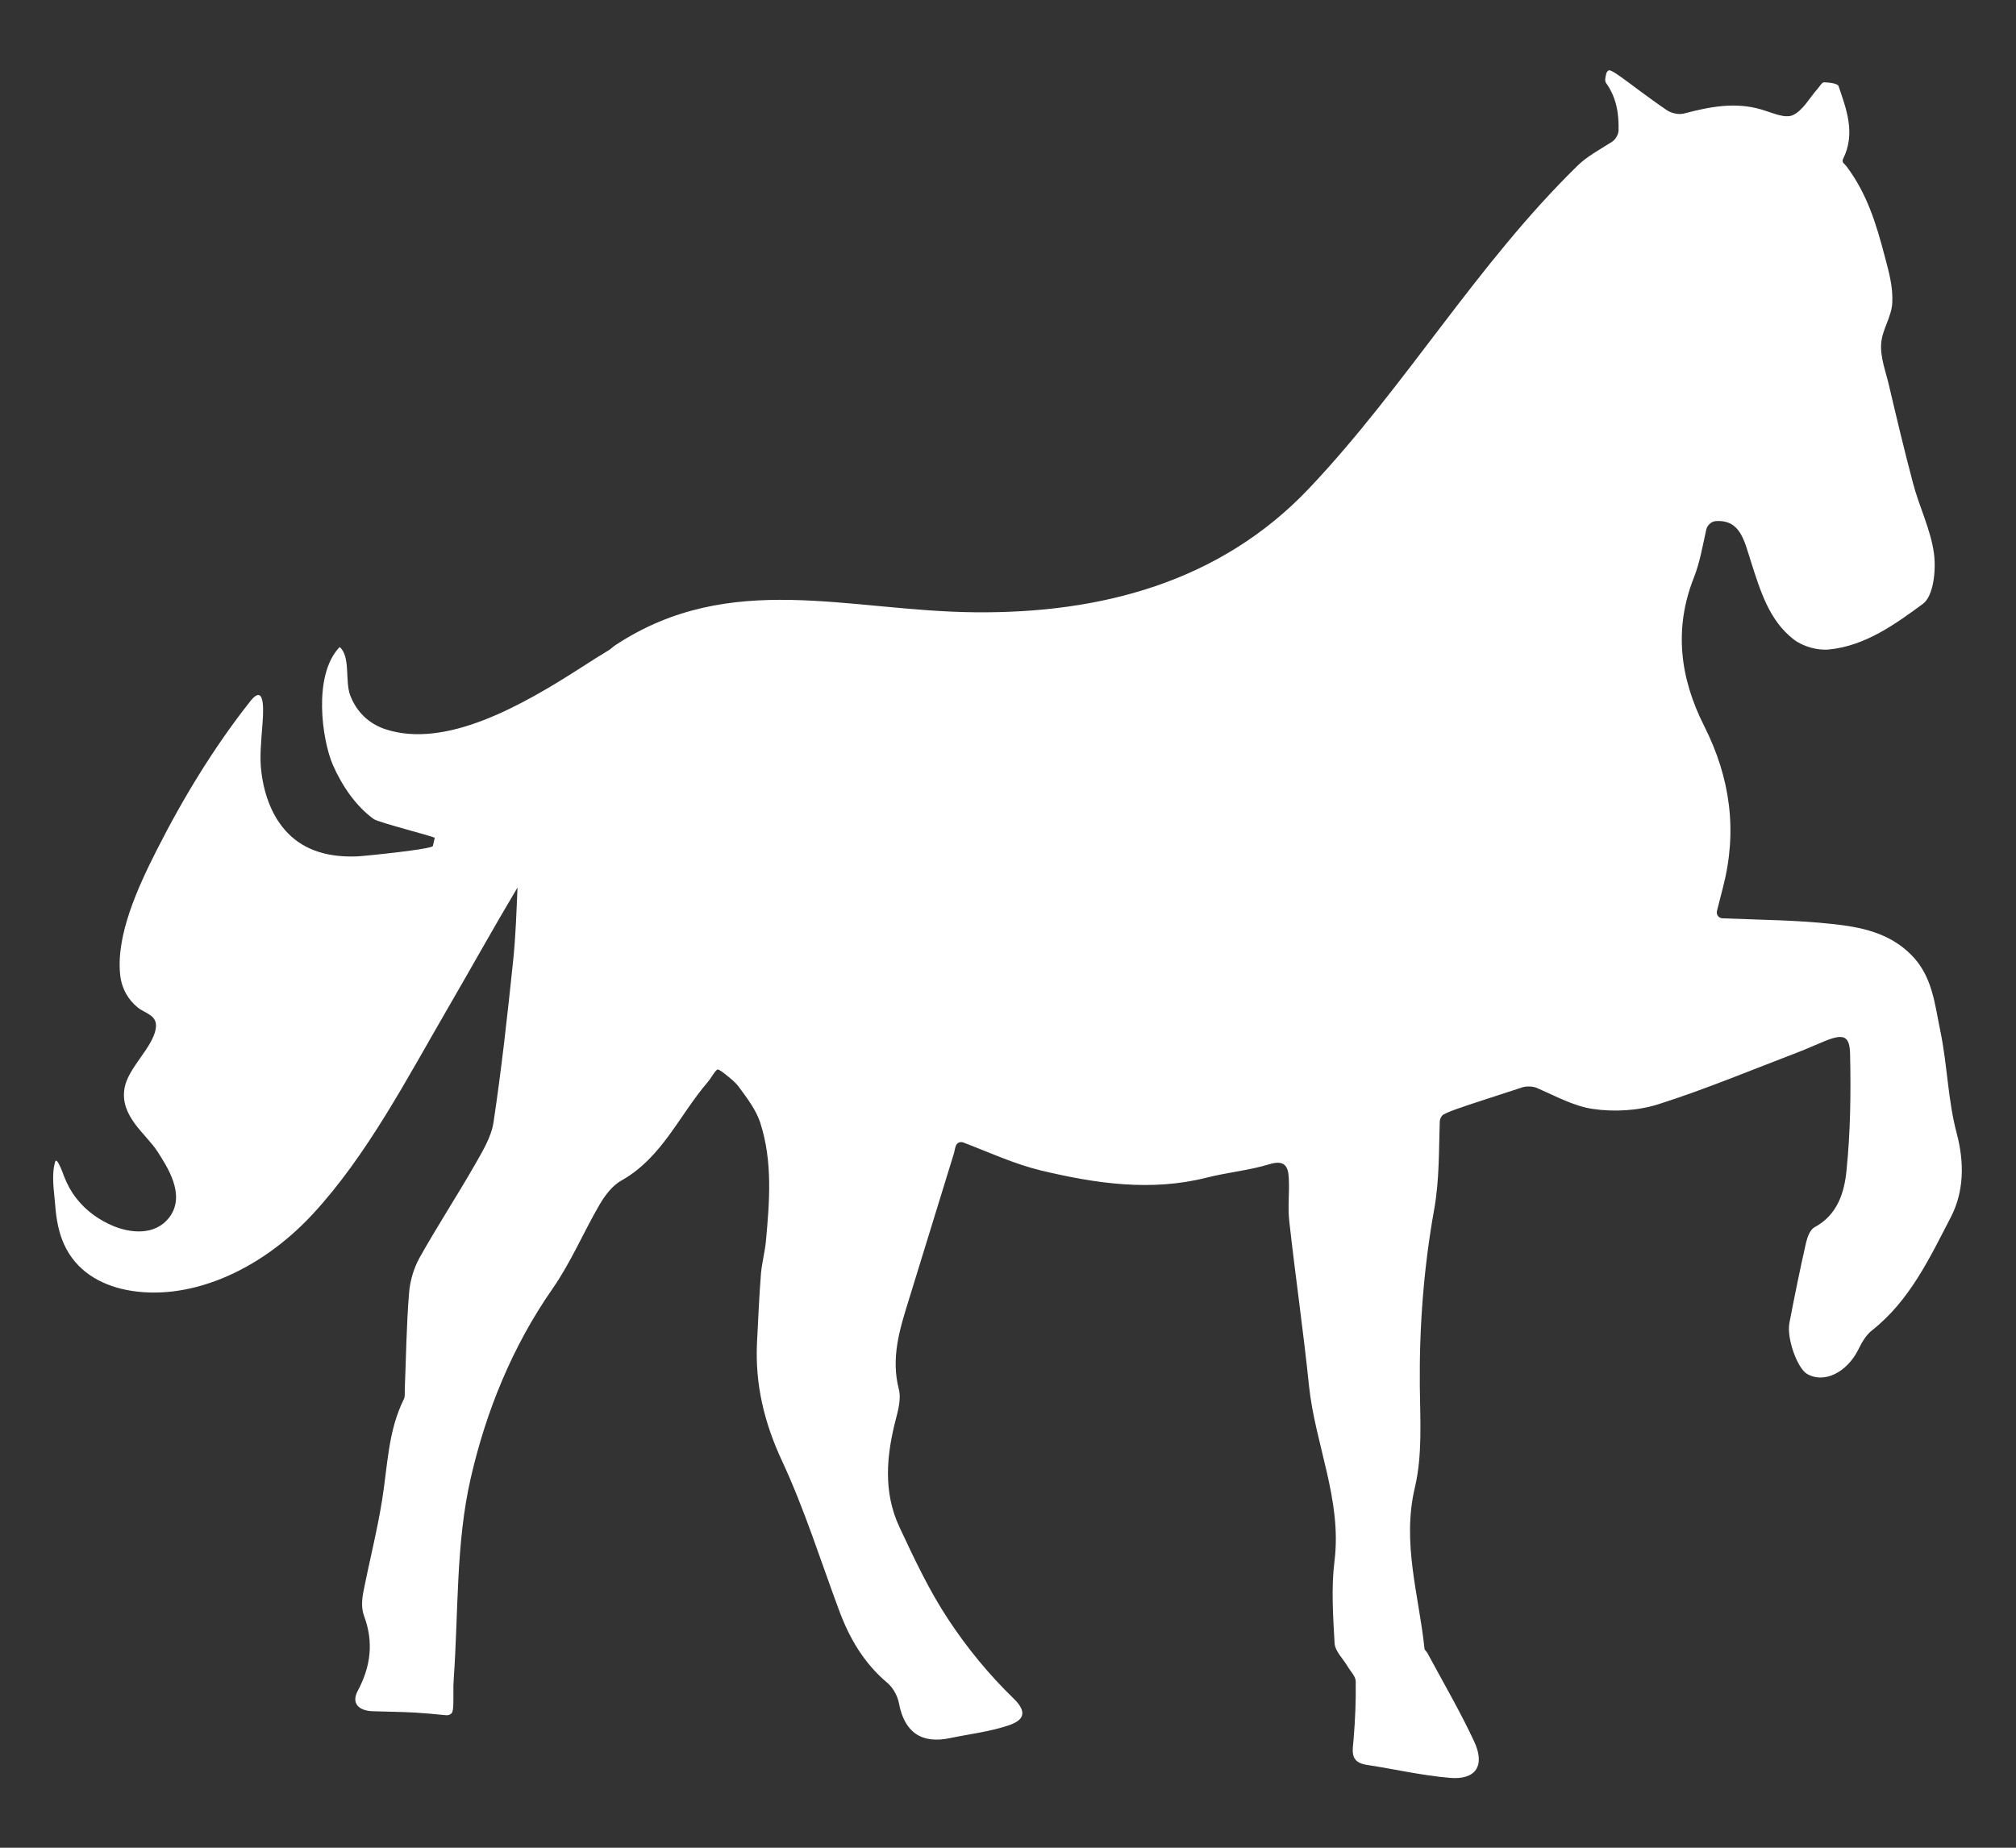 ﻿<svg version="1.1" xmlns="http://www.w3.org/2000/svg" xmlns:xlink="http://www.w3.org/1999/xlink" width="48" height="44"><rect width="100%" height="100%" fill="#333333" stroke="none"/><defs/><g><path fill="rgb(255,255,255)" stroke="none" paint-order="stroke fill markers" fill-rule="evenodd" d=" M 46.197 24.544 C 46.066 23.917 46.015 23.255 45.512 22.744 C 44.979 22.204 44.294 22.073 43.609 22.001 C 42.772 21.91 41.923 21.905 41.016 21.868 C 40.918 21.864 40.857 21.782 40.881 21.689 C 40.93 21.502 40.974 21.316 41.023 21.132 C 41.371 19.794 41.201 18.528 40.577 17.291 C 40.004 16.158 39.845 14.979 40.331 13.753 C 40.476 13.385 40.541 12.986 40.626 12.608 C 40.647 12.513 40.745 12.418 40.843 12.41 C 41.437 12.366 41.526 12.865 41.694 13.389 C 41.909 14.056 42.12 14.778 42.713 15.231 C 42.931 15.398 43.281 15.494 43.553 15.466 C 44.418 15.377 45.124 14.864 45.786 14.378 C 46.038 14.189 46.099 13.575 46.047 13.182 C 45.97 12.606 45.69 12.058 45.543 11.487 C 45.339 10.716 45.154 9.938 44.972 9.161 C 44.899 8.849 44.764 8.502 44.79 8.178 C 44.815 7.842 45.035 7.554 45.054 7.215 C 45.075 6.821 44.97 6.465 44.871 6.089 C 44.671 5.323 44.45 4.612 43.972 3.971 C 43.913 3.892 43.84 3.869 43.885 3.78 C 44.182 3.178 43.967 2.612 43.775 2.051 C 43.754 1.985 43.55 1.964 43.429 1.96 C 43.38 1.96 43.326 2.058 43.277 2.113 C 43.083 2.33 42.926 2.635 42.683 2.743 C 42.494 2.827 42.19 2.682 41.947 2.61 C 41.315 2.421 40.707 2.542 40.095 2.703 C 39.971 2.736 39.791 2.696 39.684 2.622 C 39.47 2.477 39.262 2.325 39.047 2.167 C 38.699 1.909 38.367 1.65 38.306 1.675 C 38.276 1.687 38.25 1.719 38.241 1.766 C 38.22 1.852 38.206 1.929 38.238 1.974 C 38.5 2.337 38.545 2.736 38.537 3.102 C 38.536 3.2 38.465 3.323 38.381 3.377 C 38.08 3.568 37.789 3.722 37.563 3.943 C 35.15 6.302 33.476 9.189 31.173 11.625 C 29.055 13.863 26.209 14.613 23.198 14.58 C 20.194 14.55 17.395 13.569 14.669 15.352 C 14.615 15.386 14.57 15.429 14.52 15.468 C 14.299 15.601 14.08 15.739 13.86 15.881 C 12.415 16.813 10.603 17.839 9.17 17.363 C 8.793 17.235 8.494 16.967 8.337 16.554 C 8.211 16.219 8.349 15.629 8.087 15.408 C 7.442 16.077 7.669 17.622 7.924 18.212 C 8.148 18.724 8.48 19.202 8.899 19.505 C 9.013 19.586 10.357 19.925 10.351 19.953 C 10.336 20.018 10.32 20.081 10.306 20.146 C 10.287 20.223 8.651 20.388 8.506 20.393 C 7.87 20.419 7.278 20.279 6.848 19.834 C 6.5 19.475 6.296 18.965 6.224 18.391 C 6.177 18.039 6.219 17.664 6.245 17.293 C 6.257 17.109 6.357 16.191 5.953 16.706 C 5.094 17.795 4.356 19.009 3.727 20.253 C 3.273 21.148 2.766 22.265 2.86 23.204 C 2.895 23.549 3.061 23.817 3.283 23.994 C 3.47 24.143 3.769 24.173 3.706 24.511 C 3.62 24.963 3.047 25.434 2.965 25.912 C 2.848 26.586 3.484 27.003 3.753 27.427 C 3.966 27.763 4.428 28.438 4.045 28.97 C 3.69 29.459 3.061 29.343 2.712 29.201 C 2.366 29.058 2.046 28.835 1.81 28.525 C 1.691 28.373 1.6 28.203 1.525 28.012 C 1.527 28.019 1.354 27.513 1.312 27.669 C 1.218 28.003 1.291 28.378 1.314 28.692 C 1.338 29.031 1.399 29.355 1.527 29.634 C 1.812 30.263 2.383 30.59 3.004 30.716 C 4.456 31.004 6.154 30.299 7.433 28.926 C 8.733 27.527 9.694 25.677 10.661 24.012 C 11.213 23.062 11.753 22.088 12.322 21.134 C 12.296 21.712 12.279 22.29 12.219 22.864 C 12.085 24.153 11.943 25.441 11.751 26.723 C 11.697 27.08 11.484 27.424 11.3 27.748 C 10.874 28.49 10.406 29.207 9.988 29.953 C 9.848 30.207 9.759 30.515 9.738 30.806 C 9.677 31.569 9.668 32.333 9.637 33.098 C 9.635 33.172 9.647 33.256 9.616 33.317 C 9.237 34.077 9.229 34.913 9.097 35.727 C 8.978 36.47 8.789 37.199 8.646 37.938 C 8.613 38.113 8.607 38.316 8.667 38.477 C 8.901 39.104 8.829 39.682 8.515 40.269 C 8.361 40.563 8.543 40.735 8.863 40.749 C 9.205 40.761 9.546 40.763 9.888 40.782 C 10.124 40.796 10.36 40.819 10.624 40.845 C 10.673 40.847 10.715 40.833 10.748 40.803 C 10.804 40.752 10.795 40.521 10.795 40.325 C 10.793 40.201 10.795 40.085 10.804 39.966 C 10.916 38.377 10.854 36.742 11.206 35.207 C 11.569 33.617 12.195 32.065 13.158 30.685 C 13.594 30.058 13.895 29.338 14.281 28.676 C 14.409 28.46 14.582 28.231 14.795 28.112 C 15.763 27.569 16.174 26.553 16.853 25.765 C 16.918 25.688 16.965 25.598 17.028 25.518 C 17.042 25.504 17.056 25.488 17.07 25.474 C 17.093 25.453 17.166 25.5 17.243 25.56 C 17.379 25.67 17.503 25.761 17.591 25.882 C 17.786 26.148 18.001 26.427 18.101 26.735 C 18.4 27.66 18.323 28.615 18.235 29.567 C 18.209 29.828 18.138 30.082 18.117 30.343 C 18.075 30.883 18.052 31.426 18.024 31.969 C 17.975 32.962 18.195 33.879 18.622 34.794 C 19.158 35.945 19.539 37.169 19.983 38.36 C 20.229 39.022 20.577 39.612 21.129 40.075 C 21.264 40.19 21.372 40.386 21.404 40.563 C 21.535 41.25 21.938 41.535 22.627 41.388 C 23.095 41.29 23.577 41.236 24.023 41.083 C 24.316 40.982 24.512 40.812 24.131 40.444 C 23.551 39.882 23.027 39.244 22.583 38.57 C 22.127 37.883 21.77 37.123 21.419 36.372 C 21.021 35.528 21.105 34.648 21.337 33.766 C 21.395 33.545 21.456 33.289 21.4 33.077 C 21.211 32.342 21.416 31.667 21.629 30.984 C 21.987 29.825 22.345 28.664 22.7 27.506 C 22.712 27.476 22.719 27.443 22.725 27.413 C 22.737 27.362 22.751 27.25 22.815 27.215 C 22.849 27.194 22.897 27.189 22.941 27.208 C 23.556 27.443 24.154 27.72 24.783 27.872 C 26.081 28.182 27.397 28.38 28.735 28.042 C 29.223 27.918 29.737 27.872 30.219 27.725 C 30.595 27.609 30.675 27.781 30.686 28.07 C 30.703 28.408 30.658 28.753 30.698 29.091 C 30.843 30.392 31.032 31.69 31.166 32.993 C 31.311 34.393 31.954 35.715 31.774 37.169 C 31.694 37.815 31.739 38.479 31.776 39.132 C 31.788 39.321 31.979 39.5 32.087 39.684 C 32.155 39.8 32.276 39.917 32.279 40.036 C 32.286 40.491 32.267 40.945 32.23 41.399 C 32.209 41.684 32.122 41.963 32.543 42.027 C 33.202 42.127 33.857 42.281 34.521 42.336 C 35.138 42.39 35.369 42.045 35.098 41.467 C 34.764 40.749 34.36 40.062 33.986 39.363 C 33.965 39.325 33.918 39.293 33.916 39.255 C 33.784 37.985 33.375 36.75 33.686 35.428 C 33.871 34.65 33.813 33.811 33.805 33 C 33.792 31.587 33.897 30.194 34.147 28.8 C 34.275 28.091 34.257 27.355 34.28 26.707 C 34.282 26.658 34.303 26.609 34.336 26.567 C 34.388 26.499 34.839 26.352 35.307 26.199 C 35.636 26.092 35.954 25.989 36.253 25.891 C 36.347 25.861 36.499 25.868 36.588 25.905 C 37.043 26.103 37.467 26.339 37.918 26.406 C 38.428 26.483 39.001 26.45 39.489 26.294 C 40.618 25.935 41.715 25.474 42.823 25.052 C 43.026 24.975 43.223 24.882 43.426 24.8 C 43.892 24.609 44.044 24.651 44.05 25.117 C 44.07 26.035 44.058 26.963 43.964 27.877 C 43.913 28.394 43.751 28.931 43.204 29.224 C 43.101 29.278 43.034 29.453 43.003 29.585 C 42.858 30.219 42.729 30.858 42.606 31.498 C 42.533 31.86 42.791 32.58 43.025 32.717 C 43.429 32.953 43.973 32.685 44.247 32.135 C 44.326 31.972 44.427 31.795 44.568 31.683 C 45.472 30.972 45.947 29.951 46.452 28.977 C 46.756 28.387 46.777 27.7 46.59 26.994 C 46.377 26.199 46.366 25.353 46.197 24.544 C 46.197 24.544 46.197 24.544 46.197 24.544 Z M 46.197 24.544 C 46.197 24.544 46.197 24.544 46.197 24.544"/></g></svg>